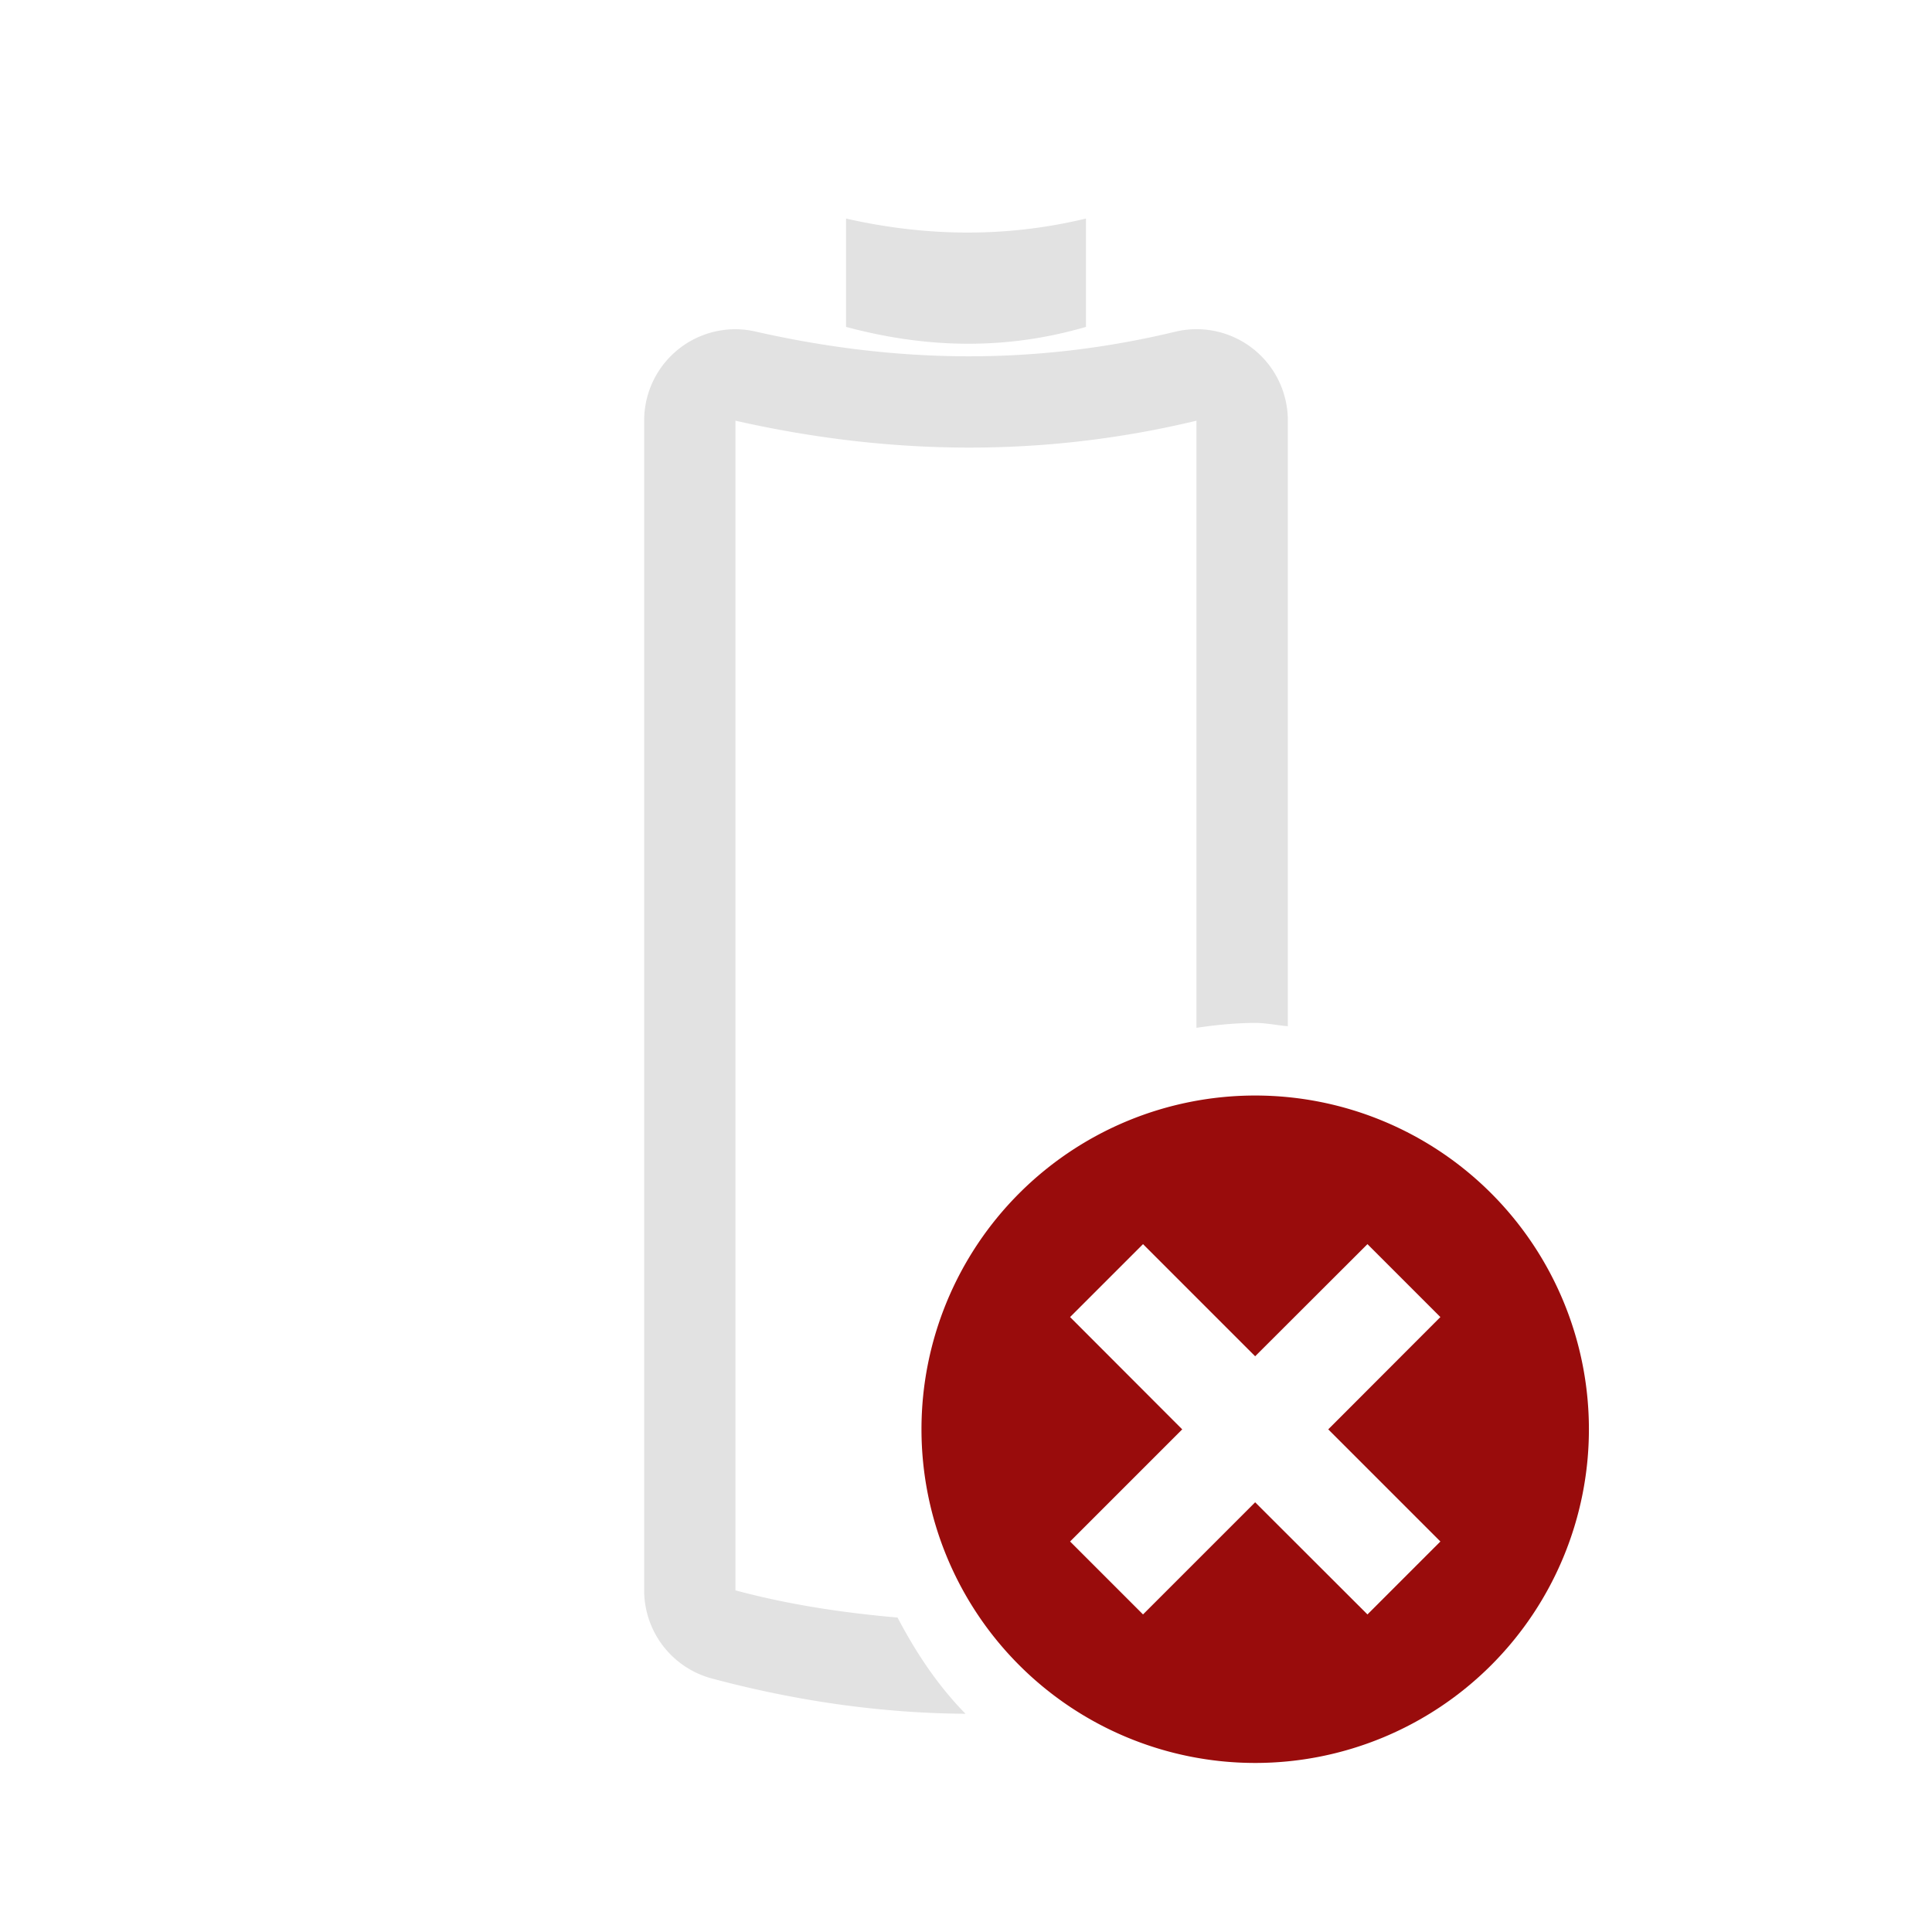<svg height="24" viewBox="0 0 24 24" width="24" xmlns="http://www.w3.org/2000/svg"><path d="m10.51 2.715v1.346c.977.262 1.968.295 2.98 0v-1.346c-.994.239-1.987.225-2.98 0zm-1.348 1.375a1.134 1.134 0 0 0 -1.16 1.135v2.586.4 2.586.402 2.584.402 2.584.402 2.584a1.134 1.134 0 0 0 .842 1.096c1.028.275 2.082.431 3.15.438-.344-.35-.616-.76-.844-1.195-.674-.059-1.347-.159-2.014-.338v-2.584-.402-2.584-.402-2.584-.402-2.586-.4-2.586c1.909.432 3.817.459 5.727 0v2.586.4 2.586.402 1.568c.241-.036.484-.06.729-.061.136-0.0.27.03.406.041v-1.549-.402-2.586-.4-2.586a1.134 1.134 0 0 0 -1.4-1.104c-1.733.417-3.45.397-5.211-.002a1.134 1.134 0 0 0 -.225-.029z" fill="#bebebe" fill-opacity=".434"/><path d="m15.592 13.609a4.146 4.146 0 0 0 -4.145 4.146 4.146 4.146 0 0 0 4.145 4.145 4.146 4.146 0 0 0 4.146-4.145 4.146 4.146 0 0 0 -4.146-4.146zm-1.393 1.846 1.393 1.393 1.395-1.393.906.906-1.393 1.395 1.393 1.393-.906.906-1.395-1.393-1.393 1.393-.906-.906 1.393-1.393-1.393-1.395z" fill="#990c0c" transform="matrix(1 0 0 1 0 0)"/></svg>